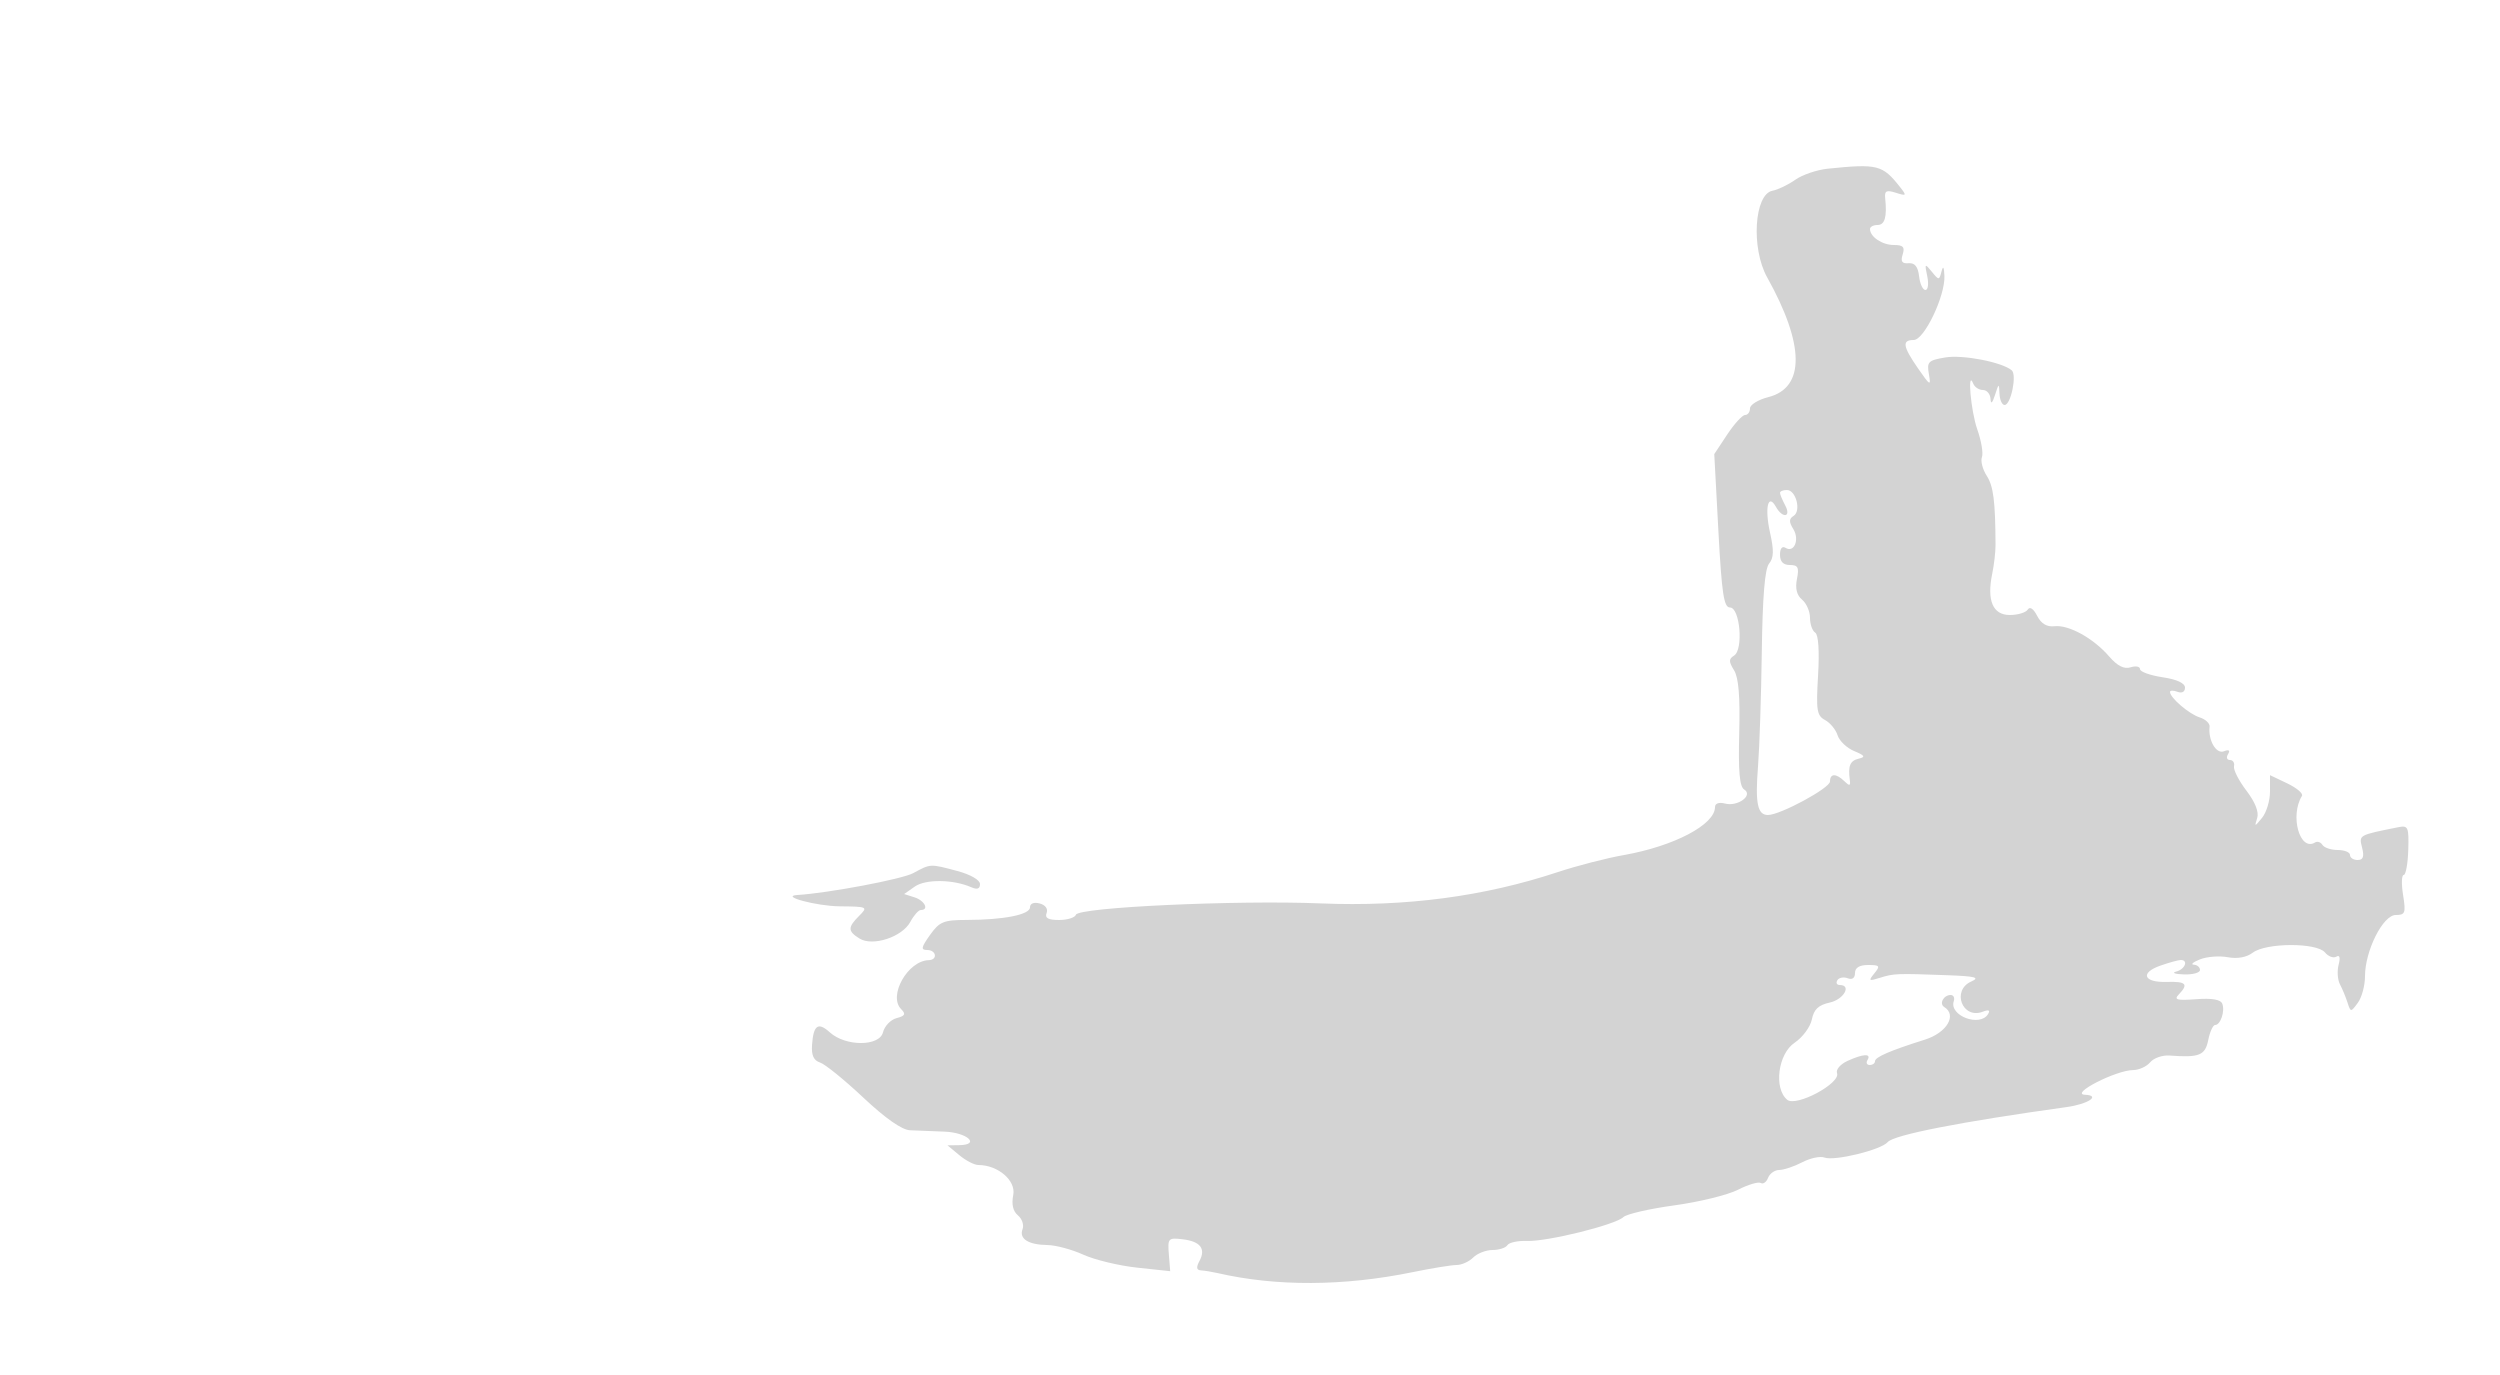 <svg xmlns="http://www.w3.org/2000/svg" width="500" height="275"><path d="M365.553 33.74c-2.171.222-5.096 1.219-6.5 2.215-1.404.996-3.453 1.982-4.553 2.191-3.652.692-4.318 11.504-1.067 17.327 7.519 13.469 7.6 22.086.225 23.953-2.012.51-3.658 1.522-3.658 2.25S349.556 83 349.014 83s-2.15 1.76-3.573 3.91l-2.588 3.91.824 15.34c.676 12.603 1.091 15.34 2.323 15.34 2.003 0 2.718 8.436.815 9.62-1.085.676-1.086 1.189-.005 2.932.915 1.476 1.227 5.272 1.035 12.589-.2 7.605.071 10.689.987 11.255 1.874 1.159-1.282 3.481-3.827 2.816-1.205-.316-2.005-.034-2.005.707 0 3.515-8.202 7.823-18.28 9.602-3.421.603-9.37 2.141-13.22 3.416-14.714 4.873-30.339 6.936-47.307 6.246-16.934-.688-48.511.772-49.009 2.266-.193.578-1.711 1.051-3.374 1.051-2.183 0-2.874-.39-2.486-1.401.32-.834-.245-1.607-1.393-1.907-1.163-.304-1.931.003-1.931.771 0 1.471-5.218 2.51-12.682 2.526-4.61.01-5.417.342-7.318 3.011-1.768 2.483-1.866 3-.568 3 1.845 0 2.156 1.985.318 2.032-4.2.106-8.166 7.152-5.517 9.801.977.977.787 1.349-.916 1.794-1.181.309-2.404 1.585-2.718 2.836-.716 2.852-7.476 2.863-10.621.017-2.359-2.135-3.294-1.477-3.571 2.513-.143 2.067.331 3.106 1.599 3.509.991.314 4.882 3.469 8.648 7.01 4.419 4.155 7.732 6.474 9.346 6.54 1.375.056 4.486.179 6.912.275 4.575.179 7.236 2.645 2.921 2.706l-2.333.034 2.361 1.966c1.298 1.082 3.008 1.967 3.799 1.967 3.932 0 7.567 3.117 6.991 5.995-.373 1.866-.054 3.255.937 4.078.827.686 1.242 1.927.924 2.757-.738 1.922 1.159 3.129 4.988 3.177 1.65.02 4.872.887 7.16 1.926 2.288 1.039 7.134 2.207 10.77 2.596l6.61.708-.27-3.368c-.257-3.203-.122-3.352 2.73-3.017 3.573.42 4.714 1.88 3.395 4.344-.695 1.299-.606 1.825.32 1.881.707.042 2.185.283 3.285.536 11.746 2.704 25.236 2.643 39-.177 3.85-.789 7.82-1.435 8.821-1.435 1.002-.001 2.497-.676 3.322-1.501.825-.825 2.566-1.5 3.869-1.5 1.304 0 2.639-.436 2.968-.968.329-.533 2.096-.912 3.927-.843 4.038.152 17.637-3.213 19.261-4.766.643-.614 5.231-1.672 10.197-2.35 4.966-.679 10.694-2.083 12.73-3.121 2.035-1.038 4.087-1.648 4.56-1.356.473.292 1.129-.173 1.459-1.033.33-.859 1.339-1.566 2.243-1.569.904-.004 2.963-.695 4.577-1.536 1.614-.842 3.614-1.27 4.444-.951 1.978.759 11.328-1.521 12.659-3.086 1.229-1.447 14.489-4.043 35.781-7.006 4.317-.6 6.891-2.323 3.682-2.463-3.123-.137 6.198-4.918 9.628-4.939 1.17-.007 2.703-.707 3.408-1.556.704-.848 2.446-1.456 3.872-1.349 5.969.446 7.124-.018 7.742-3.108.33-1.65.946-3 1.368-3 1.083 0 2.013-2.755 1.437-4.256-.321-.837-2.062-1.139-5.218-.903-3.862.288-4.506.113-3.487-.944 2.008-2.083 1.484-2.632-2.396-2.511-4.658.146-5.41-1.822-1.25-3.272 1.757-.613 3.577-1.114 4.045-1.114 1.583 0 .863 1.85-.899 2.311-.962.251-.288.509 1.5.573 1.788.064 3.25-.334 3.25-.884s-.562-1.029-1.25-1.063c-.687-.035-.125-.513 1.25-1.063 1.375-.549 3.872-.742 5.549-.429 1.925.36 3.767.026 5-.906 2.658-2.01 12.786-2.045 14.442-.05.68.819 1.706 1.199 2.28.844.665-.412.829.178.45 1.626-.327 1.249-.205 3.007.269 3.906.475.899 1.154 2.535 1.508 3.635.637 1.975.663 1.975 2.073.059.786-1.068 1.429-3.455 1.429-5.305 0-5.101 3.591-12.254 6.153-12.254 1.893 0 2.039-.399 1.463-4-.352-2.2-.297-4 .122-4.001.419-.001.83-2.248.913-4.994.139-4.611-.014-4.96-2-4.562-8.004 1.606-7.874 1.532-7.229 4.101.452 1.801.211 2.456-.903 2.456-.835 0-1.519-.45-1.519-1s-1.098-1-2.441-1c-1.343 0-2.724-.457-3.069-1.016-.346-.559-1.006-.783-1.469-.497-3.055 1.888-5.095-5.322-2.633-9.306.289-.468-1.029-1.593-2.931-2.5L454 155.032v3.293c0 1.811-.712 4.166-1.582 5.234-1.502 1.843-1.551 1.846-.981.06.385-1.204-.393-3.183-2.161-5.5-1.518-1.99-2.632-4.181-2.475-4.869.158-.687-.21-1.25-.816-1.25-.607 0-.778-.526-.38-1.17.477-.772.19-.965-.842-.569-1.536.589-3.157-2.222-2.845-4.935.074-.646-.821-1.478-1.99-1.849-2.123-.674-5.928-3.937-5.928-5.084 0-.334.675-.348 1.5-.031.895.343 1.5.008 1.5-.832 0-.901-1.618-1.65-4.5-2.082-2.475-.371-4.5-1.104-4.5-1.629 0-.525-.848-.685-1.885-.355-1.296.411-2.637-.271-4.292-2.183-3.144-3.634-8.066-6.354-10.922-6.035-1.538.171-2.667-.506-3.476-2.084-.731-1.427-1.46-1.915-1.87-1.25-.37.598-1.988 1.088-3.595 1.088-3.395 0-4.625-2.893-3.513-8.263.369-1.78.666-4.362.66-5.737-.039-8.768-.419-11.763-1.754-13.831-.828-1.282-1.263-2.961-.967-3.732.296-.771-.12-3.266-.924-5.545-1.302-3.691-2.05-12.241-.8-9.142.278.688 1.142 1.25 1.921 1.25.78 0 1.462.787 1.517 1.75.066 1.167.366.917.9-.75.768-2.398.805-2.409.9-.25.055 1.237.514 2.25 1.021 2.25 1.252 0 2.494-6.015 1.43-6.93-1.908-1.642-9.795-3.171-13.302-2.578-3.409.576-3.705.876-3.271 3.32.438 2.473.266 2.384-2.151-1.106-3.079-4.447-3.272-5.706-.877-5.707 2.097-.002 6.308-8.809 6.134-12.827-.079-1.821-.266-2.092-.587-.85-.456 1.762-.52 1.762-1.952 0-1.376-1.692-1.439-1.626-.894.928.323 1.513.158 2.75-.366 2.75-.523 0-1.095-1.237-1.269-2.75-.221-1.924-.852-2.707-2.1-2.605-1.319.106-1.627-.349-1.183-1.75.475-1.496.103-1.895-1.766-1.895-2.331 0-4.767-1.635-4.767-3.2 0-.44.675-.8 1.5-.8 1.464 0 1.928-1.615 1.537-5.342-.158-1.496.243-1.704 2.127-1.106 2.162.686 2.218.607.828-1.158-3.489-4.429-4.462-4.675-14.439-3.654M356 98.566c0 .311.466 1.436 1.035 2.5 1.28 2.392-.513 2.689-1.847.306-1.59-2.842-2.287.222-1.177 5.175.793 3.542.747 5.04-.192 6.17-.85 1.025-1.308 6.557-1.459 17.638-.121 8.88-.461 19.187-.755 22.905-.585 7.403-.11 9.74 1.98 9.74 2.455 0 12.415-5.381 12.415-6.708 0-1.636 1.228-1.654 2.884-.042 1.03 1.003 1.243.954 1.081-.25-.383-2.843.04-3.855 1.785-4.269 1.399-.333 1.215-.637-.914-1.516-1.466-.605-2.959-2.027-3.318-3.159-.359-1.132-1.491-2.506-2.514-3.054-1.639-.877-1.804-1.936-1.391-8.915.29-4.912.073-8.163-.573-8.562-.572-.354-1.04-1.686-1.04-2.962 0-1.275-.714-2.911-1.586-3.635-1.066-.884-1.402-2.236-1.025-4.122.463-2.317.217-2.806-1.414-2.806-1.327 0-1.975-.675-1.975-2.059 0-1.256.434-1.791 1.112-1.372 1.72 1.063 2.843-1.666 1.546-3.76-.886-1.43-.873-2.048.054-2.625 1.57-.978.492-5.184-1.329-5.184-.76 0-1.383.255-1.383.566M182.64 174.63c-2.228 1.207-16.932 3.983-23.14 4.369-3.633.225 3.804 2.223 8.44 2.266 5.574.053 5.687.108 3.9 1.895-2.317 2.317-2.308 3.066.05 4.539 2.641 1.65 8.552-.288 10.184-3.338.695-1.298 1.638-2.361 2.095-2.361 1.697 0 .758-1.888-1.256-2.528l-2.087-.662 2.148-1.504c2.153-1.509 7.681-1.44 11.276.139 1.199.527 1.75.329 1.75-.631 0-.814-1.887-1.904-4.514-2.607-5.512-1.474-5.33-1.482-8.846.423M371 194.607c0 1.002-.553 1.395-1.468 1.044-.807-.31-1.734-.133-2.059.393-.325.526-.114.956.468.956 2.446 0 .809 2.896-1.984 3.509-2.265.498-3.181 1.361-3.585 3.379-.298 1.49-1.852 3.588-3.454 4.661-3.312 2.219-4.207 9.136-1.475 11.404 1.793 1.488 10.742-3.307 9.963-5.337-.266-.693.68-1.79 2.102-2.438 3.164-1.441 4.818-1.515 3.992-.178-.34.55-.141 1 .441 1s1.059-.34 1.059-.756c0-.82 2.967-2.103 10-4.323 4.376-1.382 6.456-4.903 3.848-6.515-1.069-.661-.131-2.406 1.294-2.406.564 0 .839.558.611 1.241-.966 2.899 5.217 5.235 6.852 2.589.496-.803.162-.955-1.068-.483-4.069 1.562-6.28-4.264-2.293-6.043 1.806-.805.88-1.051-4.75-1.261-10.127-.377-10.741-.354-13.494.515-2.252.711-2.364.623-1.128-.885 1.221-1.488 1.082-1.673-1.25-1.673-1.742 0-2.622.54-2.622 1.607" fill="#d3d3d3" fill-rule="evenodd"/></svg>